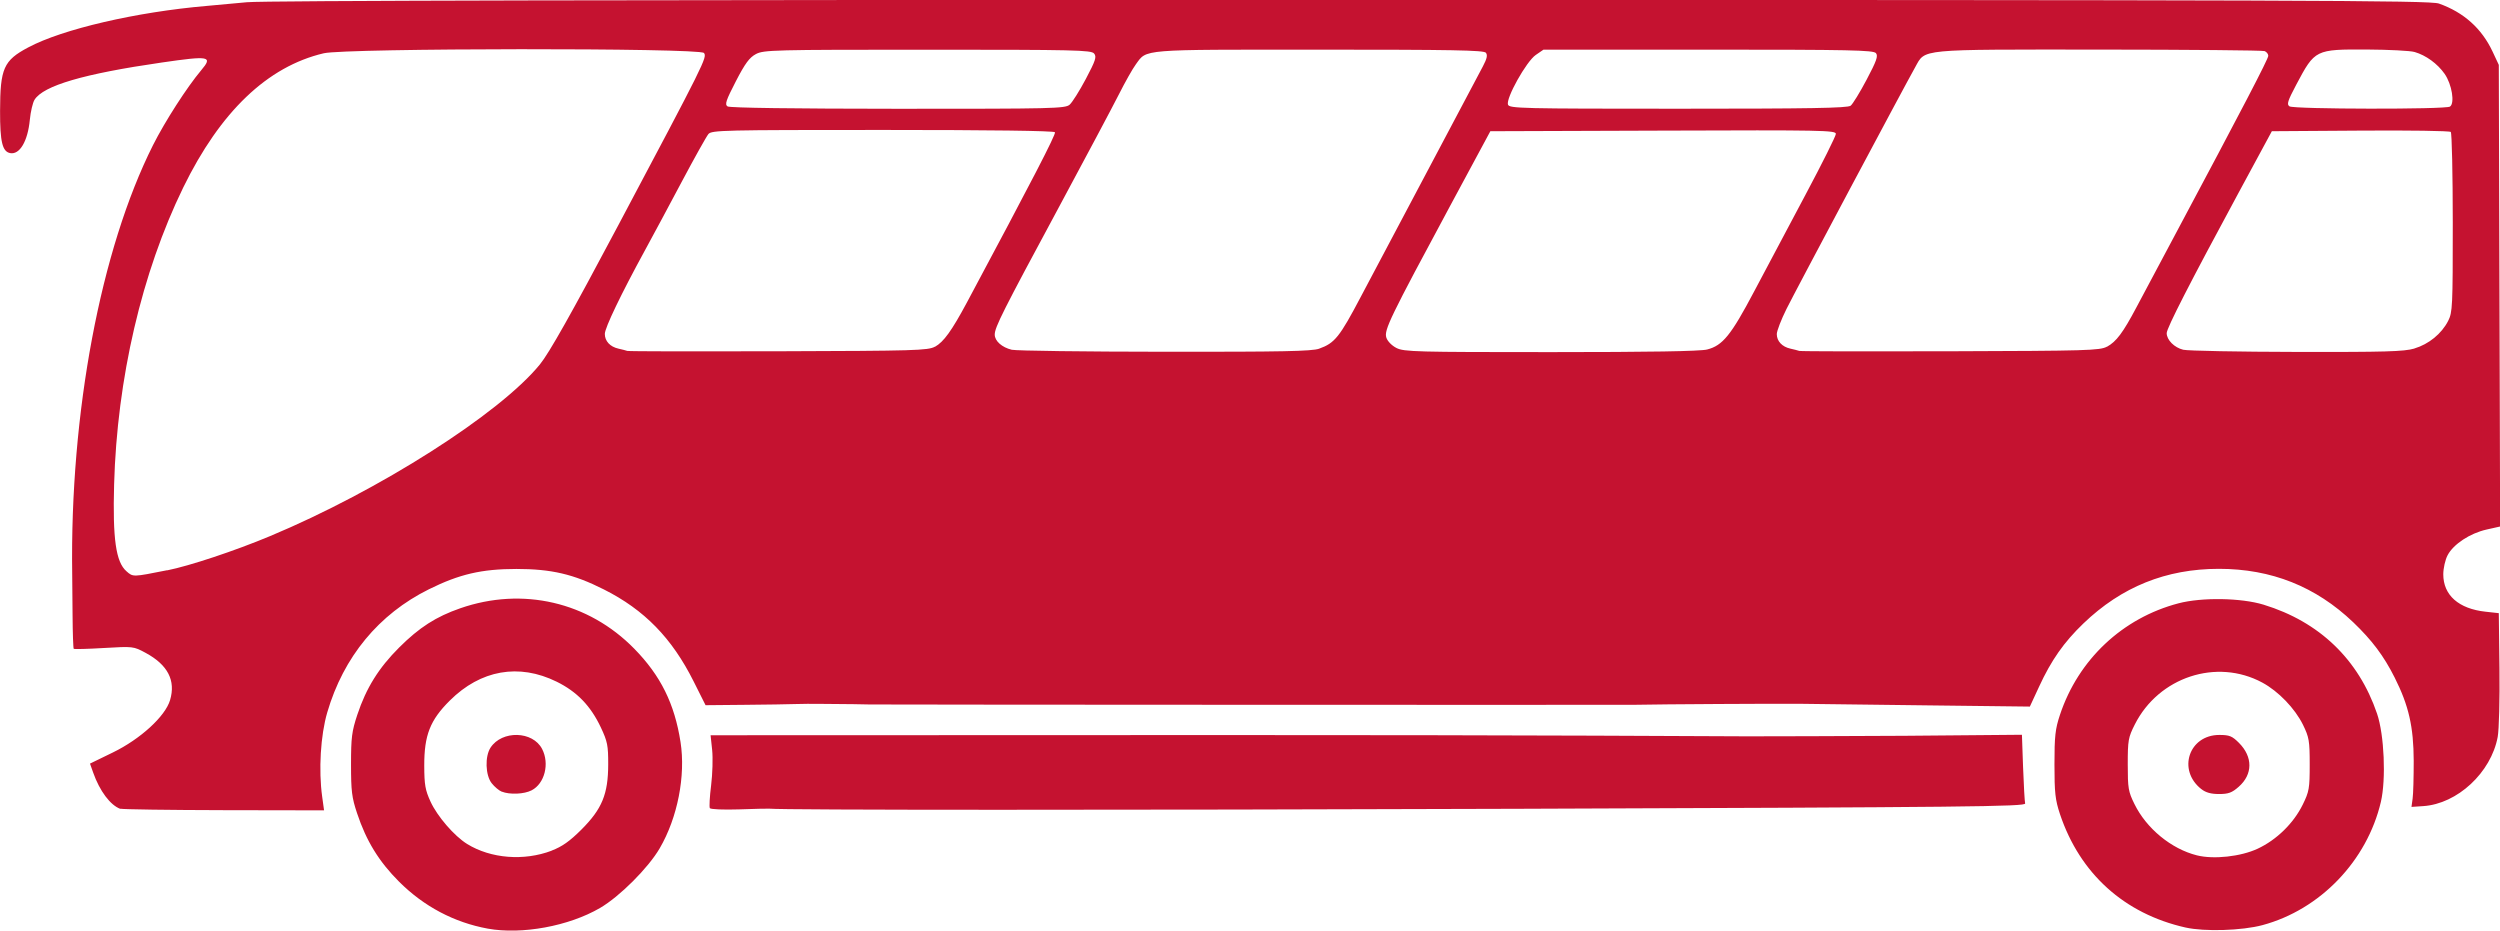 <?xml version="1.0" encoding="UTF-8"?>
<svg width="41.343" height="15.39" version="1.1" viewBox="0 0 41.343 15.39" xmlns="http://www.w3.org/2000/svg">
<g transform="translate(-23.457 -13.064)">
<path d="m31.524 28.421c-0.557-0.102-1.058-0.367-1.469-0.778-0.331-0.331-0.541-0.672-0.693-1.13-0.087-0.26-0.1-0.367-0.1-0.808 7.8e-5 -0.446 0.013-0.546 0.104-0.821 0.147-0.443 0.354-0.775 0.693-1.113 0.332-0.331 0.609-0.509 1.01-0.648 1.03-0.358 2.119-0.105 2.877 0.669 0.437 0.446 0.666 0.909 0.765 1.543 0.087 0.559-0.049 1.251-0.344 1.757-0.189 0.325-0.663 0.799-0.988 0.988-0.518 0.301-1.293 0.443-1.856 0.341zm1.055-1.29c0.175-0.067 0.299-0.155 0.492-0.347 0.342-0.342 0.443-0.586 0.444-1.078 8.29e-4 -0.314-0.012-0.379-0.122-0.613-0.169-0.357-0.394-0.59-0.731-0.756-0.624-0.307-1.256-0.195-1.766 0.312-0.327 0.325-0.424 0.573-0.423 1.077 9.14e-4 0.316 0.016 0.404 0.104 0.595 0.112 0.244 0.393 0.569 0.605 0.7 0.392 0.242 0.94 0.285 1.398 0.111zm-0.825-0.975c-0.045-0.018-0.12-0.081-0.166-0.14-0.104-0.132-0.114-0.442-0.019-0.588 0.19-0.29 0.699-0.277 0.853 0.022 0.126 0.243 0.042 0.573-0.174 0.684-0.124 0.064-0.362 0.074-0.494 0.021zm27.847 2.247c-1.014-0.228-1.749-0.892-2.078-1.876-0.078-0.235-0.091-0.352-0.091-0.821 0-0.468 0.013-0.587 0.091-0.821 0.304-0.914 1.034-1.601 1.961-1.844 0.386-0.101 1.034-0.091 1.407 0.023 0.922 0.282 1.571 0.906 1.876 1.803 0.119 0.35 0.15 1.084 0.063 1.458-0.229 0.975-1.004 1.782-1.958 2.038-0.337 0.091-0.959 0.11-1.27 0.04zm1.192-1.304c0.314-0.147 0.593-0.42 0.745-0.729 0.106-0.216 0.115-0.267 0.115-0.664 0-0.393-0.01-0.449-0.111-0.656-0.133-0.27-0.407-0.555-0.673-0.698-0.754-0.407-1.712-0.092-2.108 0.692-0.109 0.216-0.117 0.262-0.117 0.662 0 0.393 0.009 0.449 0.111 0.655 0.198 0.404 0.609 0.742 1.032 0.848 0.277 0.07 0.726 0.021 1.006-0.11zm-0.933-0.986c-0.399-0.314-0.205-0.895 0.298-0.895 0.168 0 0.212 0.018 0.325 0.131 0.232 0.232 0.23 0.521-4e-3 0.726-0.112 0.099-0.171 0.12-0.326 0.12-0.132 0-0.22-0.024-0.292-0.082zm-34.412 0.328c-0.166-0.06-0.343-0.296-0.45-0.6l-0.053-0.149 0.378-0.184c0.455-0.221 0.866-0.597 0.946-0.865 0.097-0.325-0.037-0.584-0.403-0.782-0.202-0.109-0.207-0.109-0.689-0.081-0.267 0.016-0.493 0.022-0.501 0.013-0.008-0.008-0.017-0.259-0.019-0.556-0.002-0.297-5e-3 -0.602-0.006-0.678-0.039-2.666 0.47-5.369 1.336-7.094 0.197-0.392 0.563-0.961 0.798-1.24 0.195-0.231 0.14-0.242-0.653-0.127-1.292 0.187-1.958 0.382-2.104 0.616-0.03 0.048-0.065 0.198-0.078 0.333-0.034 0.353-0.168 0.579-0.325 0.549-0.129-0.025-0.168-0.185-0.167-0.697 0.002-0.706 0.058-0.834 0.466-1.051 0.566-0.302 1.788-0.586 2.951-0.686 0.129-0.011 0.428-0.038 0.664-0.061 0.289-0.027 6.273-0.04 18.257-0.039 15.782 0.002 17.846 0.008 17.994 0.061 0.41 0.145 0.707 0.411 0.887 0.794l0.103 0.22 0.011 3.817 0.011 3.817-0.223 0.05c-0.274 0.061-0.549 0.242-0.645 0.424-0.04 0.075-0.072 0.217-0.072 0.317 0 0.345 0.255 0.57 0.699 0.618l0.219 0.024 0.011 0.915c6e-3 0.507-7e-3 1.012-0.029 1.131-0.109 0.59-0.668 1.109-1.233 1.145l-0.193 0.013 0.019-0.137c0.011-0.075 0.018-0.357 0.018-0.625-2e-3 -0.563-0.082-0.914-0.315-1.377-0.181-0.36-0.374-0.616-0.685-0.914-0.619-0.591-1.354-0.884-2.221-0.884-0.874 0-1.61 0.297-2.242 0.904-0.323 0.311-0.53 0.606-0.733 1.046l-0.152 0.328-1.69-0.02c-0.929-0.011-1.875-0.023-2.1-0.026-0.346-0.004-2.341 0.007-2.716 0.016-0.149 0.004-12.444-0.001-12.68-0.005-0.097-0.002-0.215-0.004-0.264-0.005-0.048-0.001-0.145-0.002-0.215-0.002-0.07 5.01e-4 -0.224-7.66e-4 -0.342-0.003-0.118-0.002-0.303-5.51e-4 -0.41 0.003-0.107 0.004-0.485 0.01-0.839 0.013l-0.644 0.006-0.197-0.393c-0.359-0.717-0.815-1.185-1.486-1.522-0.502-0.253-0.869-0.338-1.446-0.338-0.574 6.52e-4 -0.942 0.086-1.446 0.336-0.829 0.411-1.412 1.117-1.681 2.036-0.111 0.378-0.145 0.955-0.084 1.395l0.031 0.225-1.654-0.003c-0.91-0.002-1.68-0.013-1.712-0.024zm0.774-3.945c0.37-0.074 1.118-0.322 1.703-0.567 1.798-0.751 3.794-2.021 4.46-2.838 0.154-0.189 0.517-0.833 1.293-2.295 1.436-2.705 1.477-2.787 1.42-2.856-0.071-0.086-5.922-0.081-6.287 0.005-0.931 0.219-1.711 0.965-2.324 2.22-0.686 1.407-1.094 3.16-1.143 4.909-0.025 0.902 0.029 1.284 0.204 1.437 0.11 0.097 0.102 0.097 0.673-0.017zm12.696-3.697c0.144-0.079 0.278-0.265 0.529-0.733 1.083-2.025 1.475-2.783 1.456-2.815-0.015-0.024-1.075-0.038-2.848-0.038-2.642 0-2.829 0.004-2.883 0.068-0.032 0.038-0.231 0.394-0.442 0.791-0.211 0.398-0.485 0.908-0.608 1.133-0.396 0.725-0.663 1.281-0.663 1.381 0 0.119 0.087 0.213 0.227 0.244 0.058 0.013 0.122 0.029 0.144 0.037 0.021 0.008 1.147 0.01 2.501 0.006 2.263-0.007 2.472-0.013 2.587-0.076zm6.354 0.031c0.258-0.092 0.338-0.191 0.692-0.864 0.112-0.214 0.591-1.118 1.065-2.01 0.473-0.892 0.901-1.7 0.951-1.795 0.068-0.129 0.08-0.186 0.049-0.225-0.035-0.042-0.561-0.051-2.756-0.051-2.988 0-2.845-0.012-3.033 0.244-0.052 0.07-0.178 0.294-0.281 0.498s-0.557 1.057-1.008 1.895c-0.91 1.689-1.044 1.955-1.044 2.075-3.9e-5 0.106 0.119 0.212 0.282 0.251 0.071 0.017 1.21 0.032 2.532 0.033 1.933 0.002 2.432-0.008 2.552-0.051zm6.415 0.014c0.258-0.065 0.396-0.236 0.779-0.961 0.191-0.361 0.573-1.081 0.849-1.599 0.276-0.518 0.502-0.971 0.502-1.006 0-0.059-0.224-0.064-2.857-0.054l-2.857 0.01-0.663 1.231c-1 1.858-1.097 2.058-1.057 2.182 0.019 0.06 0.091 0.133 0.168 0.172 0.124 0.063 0.328 0.068 2.55 0.068 1.631 3.9e-5 2.471-0.014 2.586-0.043zm6.612-0.045c0.156-0.085 0.266-0.232 0.49-0.655 0.097-0.183 0.387-0.728 0.645-1.211 1.104-2.069 1.534-2.894 1.534-2.946 0-0.03-0.028-0.065-0.061-0.078s-1.266-0.024-2.738-0.025c-3.012-0.001-2.868-0.015-3.039 0.289-0.18 0.319-1.973 3.686-2.129 3.999-0.088 0.177-0.161 0.365-0.161 0.417 0 0.117 0.088 0.211 0.227 0.241 0.058 0.013 0.122 0.029 0.144 0.037 0.021 0.008 1.147 0.01 2.501 0.006 2.262-0.007 2.472-0.013 2.587-0.076zm5.085 0.028c0.238-0.071 0.449-0.243 0.558-0.455 0.073-0.144 0.077-0.232 0.077-1.623-4.7e-4 -0.809-0.015-1.485-0.033-1.503-0.018-0.018-0.691-0.028-1.496-0.022l-1.463 0.01-0.56 1.036c-0.79 1.461-1.179 2.22-1.179 2.303 0 0.113 0.127 0.24 0.274 0.275 0.075 0.018 0.92 0.034 1.877 0.036 1.464 0.003 1.774-0.006 1.945-0.056zm-22.237-4.033c0.043-0.038 0.163-0.229 0.267-0.425 0.162-0.307 0.181-0.366 0.136-0.42-0.047-0.057-0.315-0.063-2.754-0.063-2.553 0-2.709 4e-3 -2.838 0.072-0.107 0.057-0.178 0.152-0.332 0.45-0.165 0.32-0.186 0.383-0.137 0.416 0.037 0.024 1.095 0.038 2.819 0.039 2.574 5.58e-4 2.766-4e-3 2.838-0.068zm12.913 0.02c0.035-0.027 0.154-0.221 0.265-0.431 0.165-0.312 0.194-0.393 0.155-0.44-0.041-0.05-0.418-0.058-2.773-0.058h-2.725l-0.128 0.088c-0.156 0.107-0.498 0.72-0.459 0.822 0.024 0.062 0.216 0.067 2.813 0.067 2.171 0 2.802-0.011 2.851-0.049zm9.912 0.013c0.084-0.053 0.033-0.369-0.088-0.542-0.118-0.168-0.309-0.307-0.496-0.361-0.072-0.021-0.425-0.039-0.784-0.041-0.859-0.004-0.864-0.001-1.172 0.579-0.145 0.274-0.162 0.329-0.113 0.361 0.074 0.048 2.577 0.052 2.653 0.004zm-28.776 11.602c-0.012-0.019-0.003-0.189 0.021-0.378 0.023-0.188 0.031-0.452 0.017-0.585l-0.026-0.243 8.539-0.003c4.696-0.002 8.601 0.021 8.601 0.021s1.97-0.003 2.607-9e-3l1.939-0.017 0.019 0.539c0.011 0.296 0.026 0.565 0.034 0.597 0.013 0.052-0.943 0.062-8.347 0.088-6.728 0.023-12.156 0.022-12.426-2e-3 -0.021-0.002-0.245 0.003-0.497 0.012-0.252 0.008-0.468-5.16e-4 -0.48-0.02z" fill="#c51230"/>
</g>
</svg>
